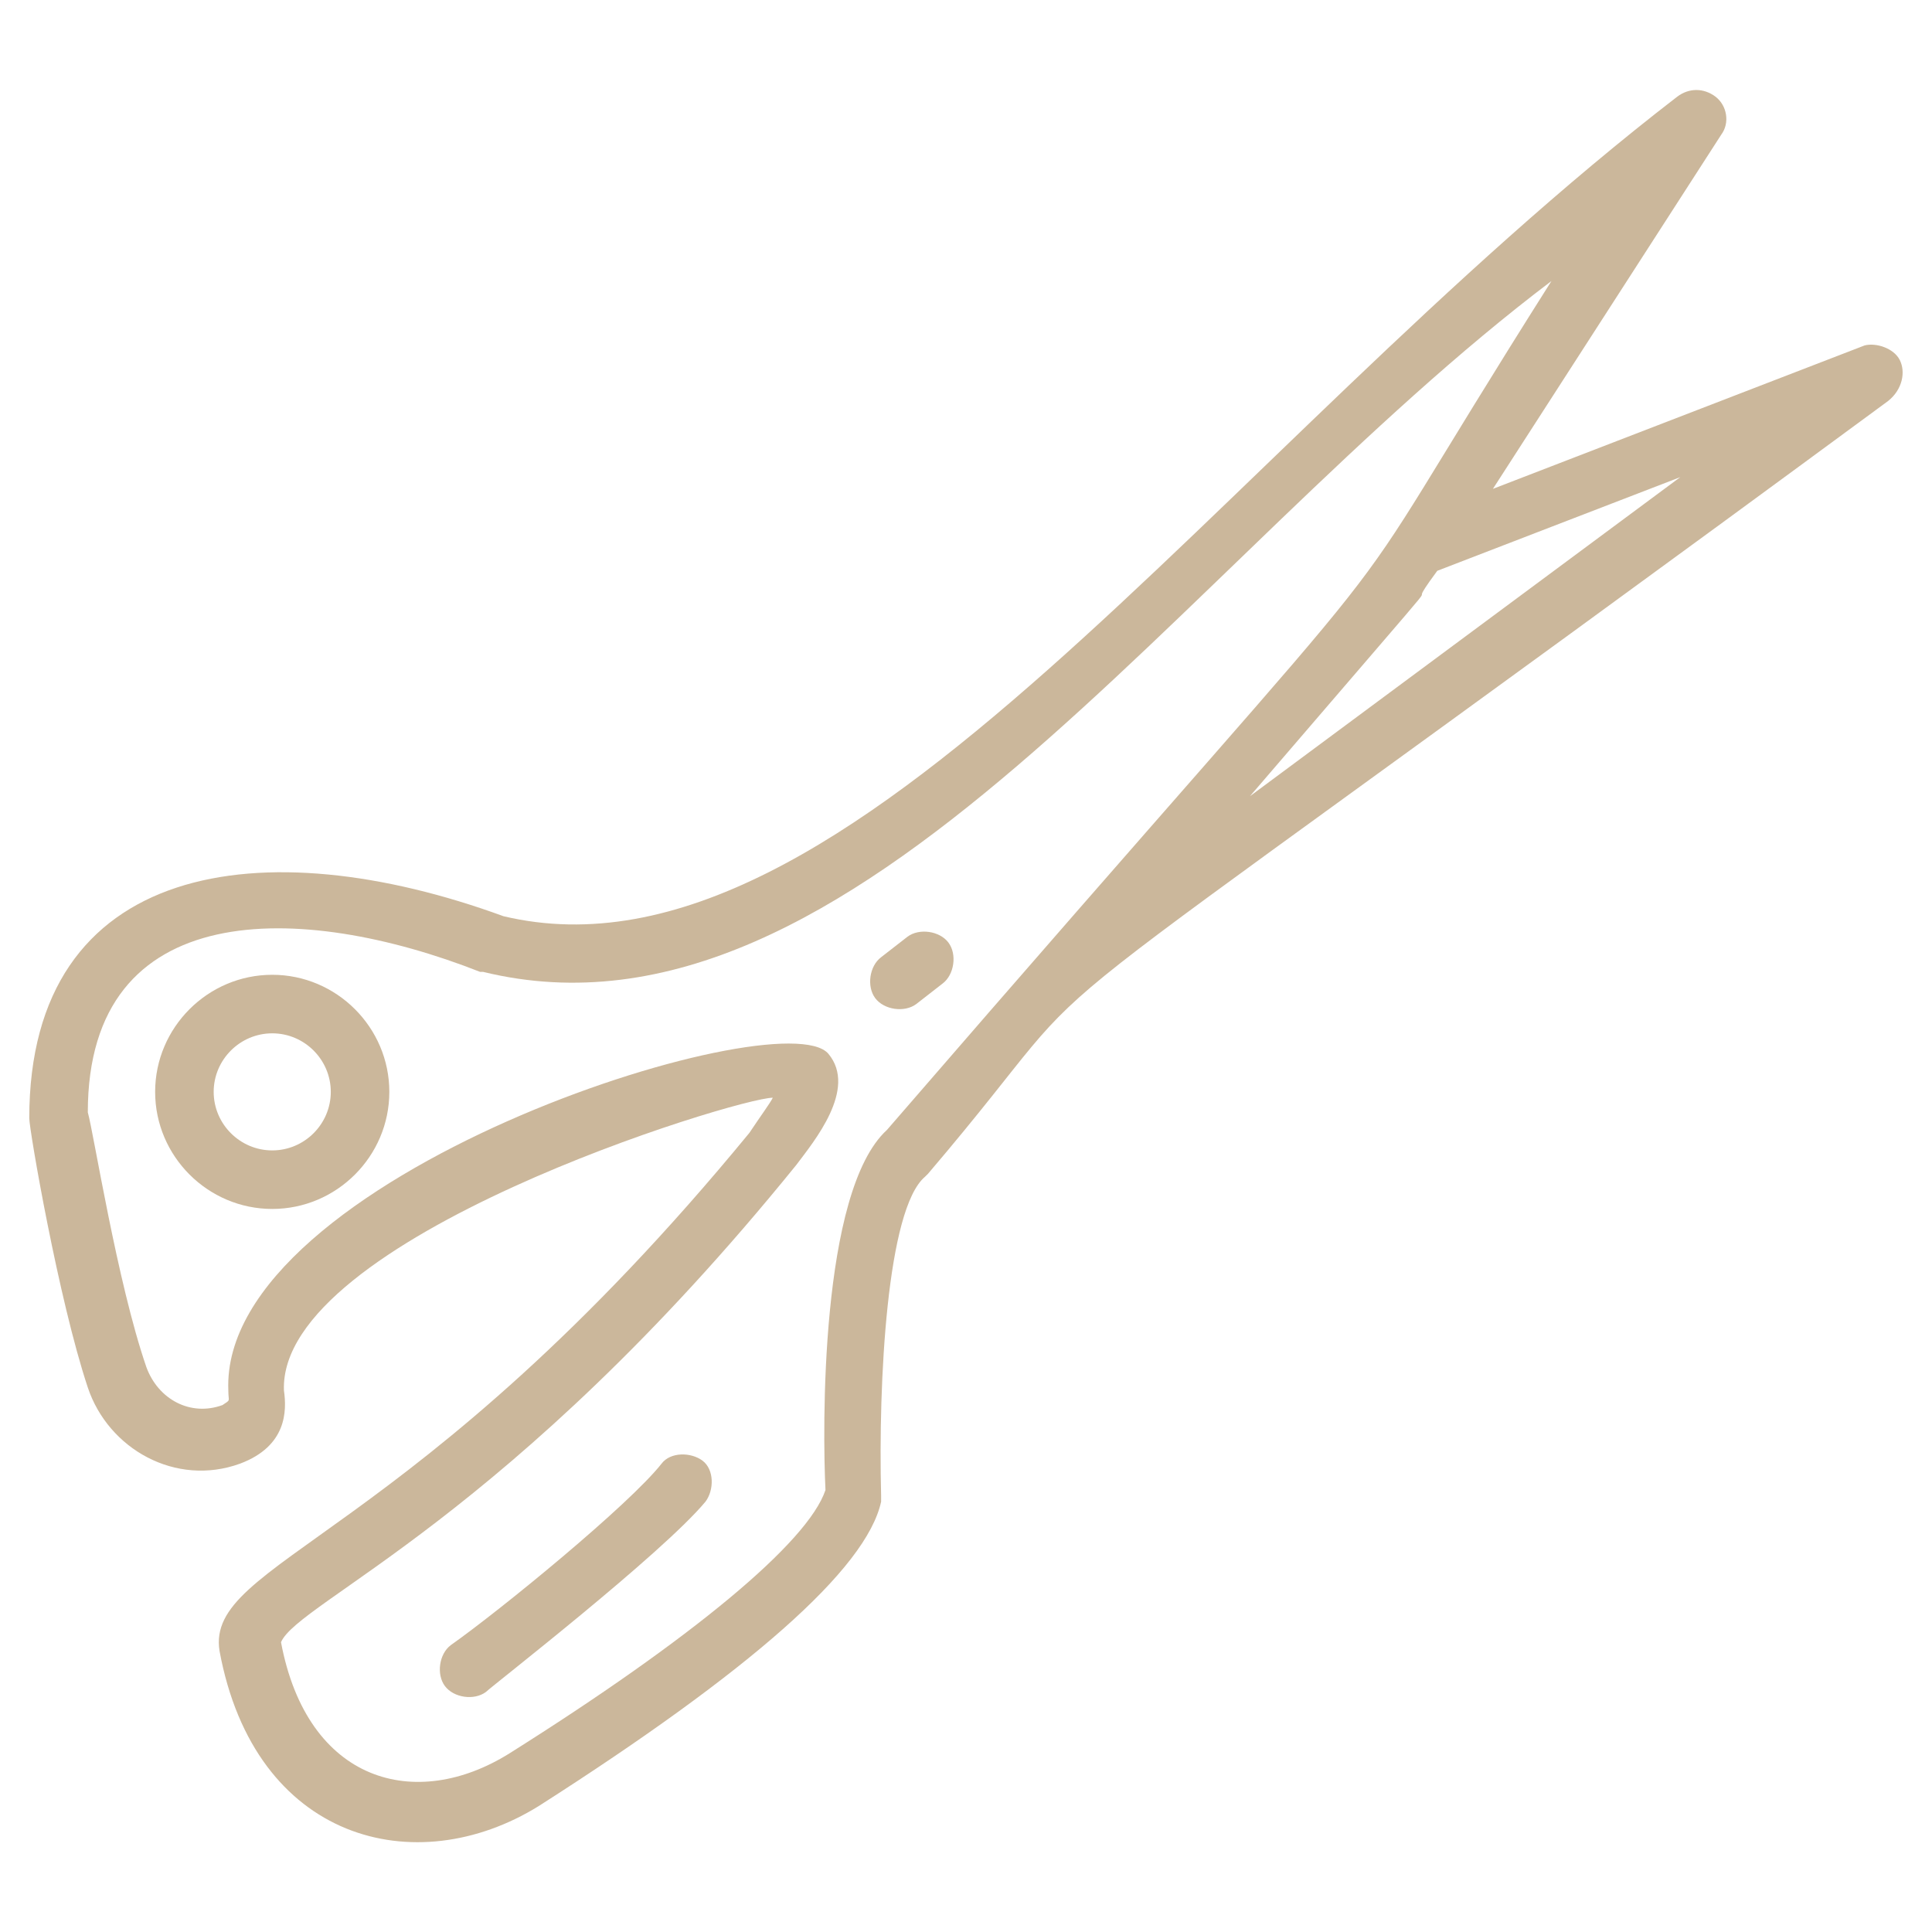 <svg width="60" height="60" viewBox="0 0 60 60" fill="none" xmlns="http://www.w3.org/2000/svg">
<g id="&#208;&#145;&#208;&#181;&#208;&#183; &#208;&#189;&#208;&#176;&#208;&#183;&#208;&#178;&#208;&#176;&#208;&#189;&#208;&#184;&#209;&#143; (69) 1">
<path id="Vector" d="M59 11.182C58.818 10.818 58.273 10.636 57.909 10.727L46.364 15.182L53.455 4.182C53.727 3.818 53.636 3.273 53.273 3C52.909 2.727 52.455 2.727 52.091 3C37.818 14 26.364 31 15.636 28.454C8.182 25.727 0.909 26.727 0.909 34.727C0.909 35.091 1.818 40.364 2.727 43.091C3.364 45 5.455 46.182 7.455 45.455C8.909 44.909 8.909 43.818 8.818 43.182C8.636 38.455 22.909 34.091 24 34.091C23.909 34.273 23.636 34.636 23.273 35.182C12.818 47.909 6.364 48.455 6.818 51.273C7.909 57.182 12.909 58.455 16.727 56.091C23.273 51.909 26.909 48.727 27.364 46.636V46.455C27.273 42.909 27.545 37.545 28.727 36.545L28.818 36.455C35.636 28.454 28 35 58.636 12.454C59.091 12.091 59.182 11.545 59 11.182ZM27.545 35.091C25.454 37 25.545 44.455 25.636 46.273C25.091 47.909 21.454 50.909 15.818 54.455C12.909 56.273 9.545 55.364 8.727 51C9.273 49.727 15.818 47.182 24.727 36.182C25.273 35.455 26.636 33.818 25.727 32.727C24.273 31 6.818 36.545 7.091 43.182C7.091 43.545 7.182 43.455 6.909 43.636C5.909 44 4.909 43.455 4.545 42.455C3.636 39.818 2.909 35.182 2.727 34.545C2.727 27.818 9.364 28 14.909 30.182H15C26.545 33 36.636 17.454 48.182 8.727C40.182 21.364 46.182 13.545 27.545 35.091ZM38.818 24.727C46.545 15.727 43.091 19.818 44.636 17.727L52.182 14.818L38.818 24.727Z" fill="#CBB79B"/>
<path id="Vector_2" d="M8.455 30.273C6.455 30.273 4.818 31.909 4.818 33.909C4.818 35.909 6.455 37.545 8.455 37.545C10.455 37.545 12.091 35.909 12.091 33.909C12.091 31.909 10.455 30.273 8.455 30.273ZM8.455 35.727C7.455 35.727 6.636 34.909 6.636 33.909C6.636 32.909 7.455 32.091 8.455 32.091C9.455 32.091 10.273 32.909 10.273 33.909C10.273 34.909 9.455 35.727 8.455 35.727ZM20.546 45.454C19.546 46.727 15.546 50 14 51.091C13.636 51.363 13.546 52 13.818 52.363C14.091 52.727 14.727 52.818 15.091 52.545C15.273 52.363 20.546 48.273 21.909 46.636C22.182 46.273 22.182 45.636 21.818 45.363C21.455 45.091 20.818 45.091 20.546 45.454ZM28.182 29.091L27.364 29.727C27 30 26.909 30.636 27.182 31C27.455 31.363 28.091 31.454 28.455 31.182L29.273 30.545C29.636 30.273 29.727 29.636 29.455 29.273C29.182 28.909 28.546 28.818 28.182 29.091Z" fill="#CBB79B"/>
</g>
</svg>
